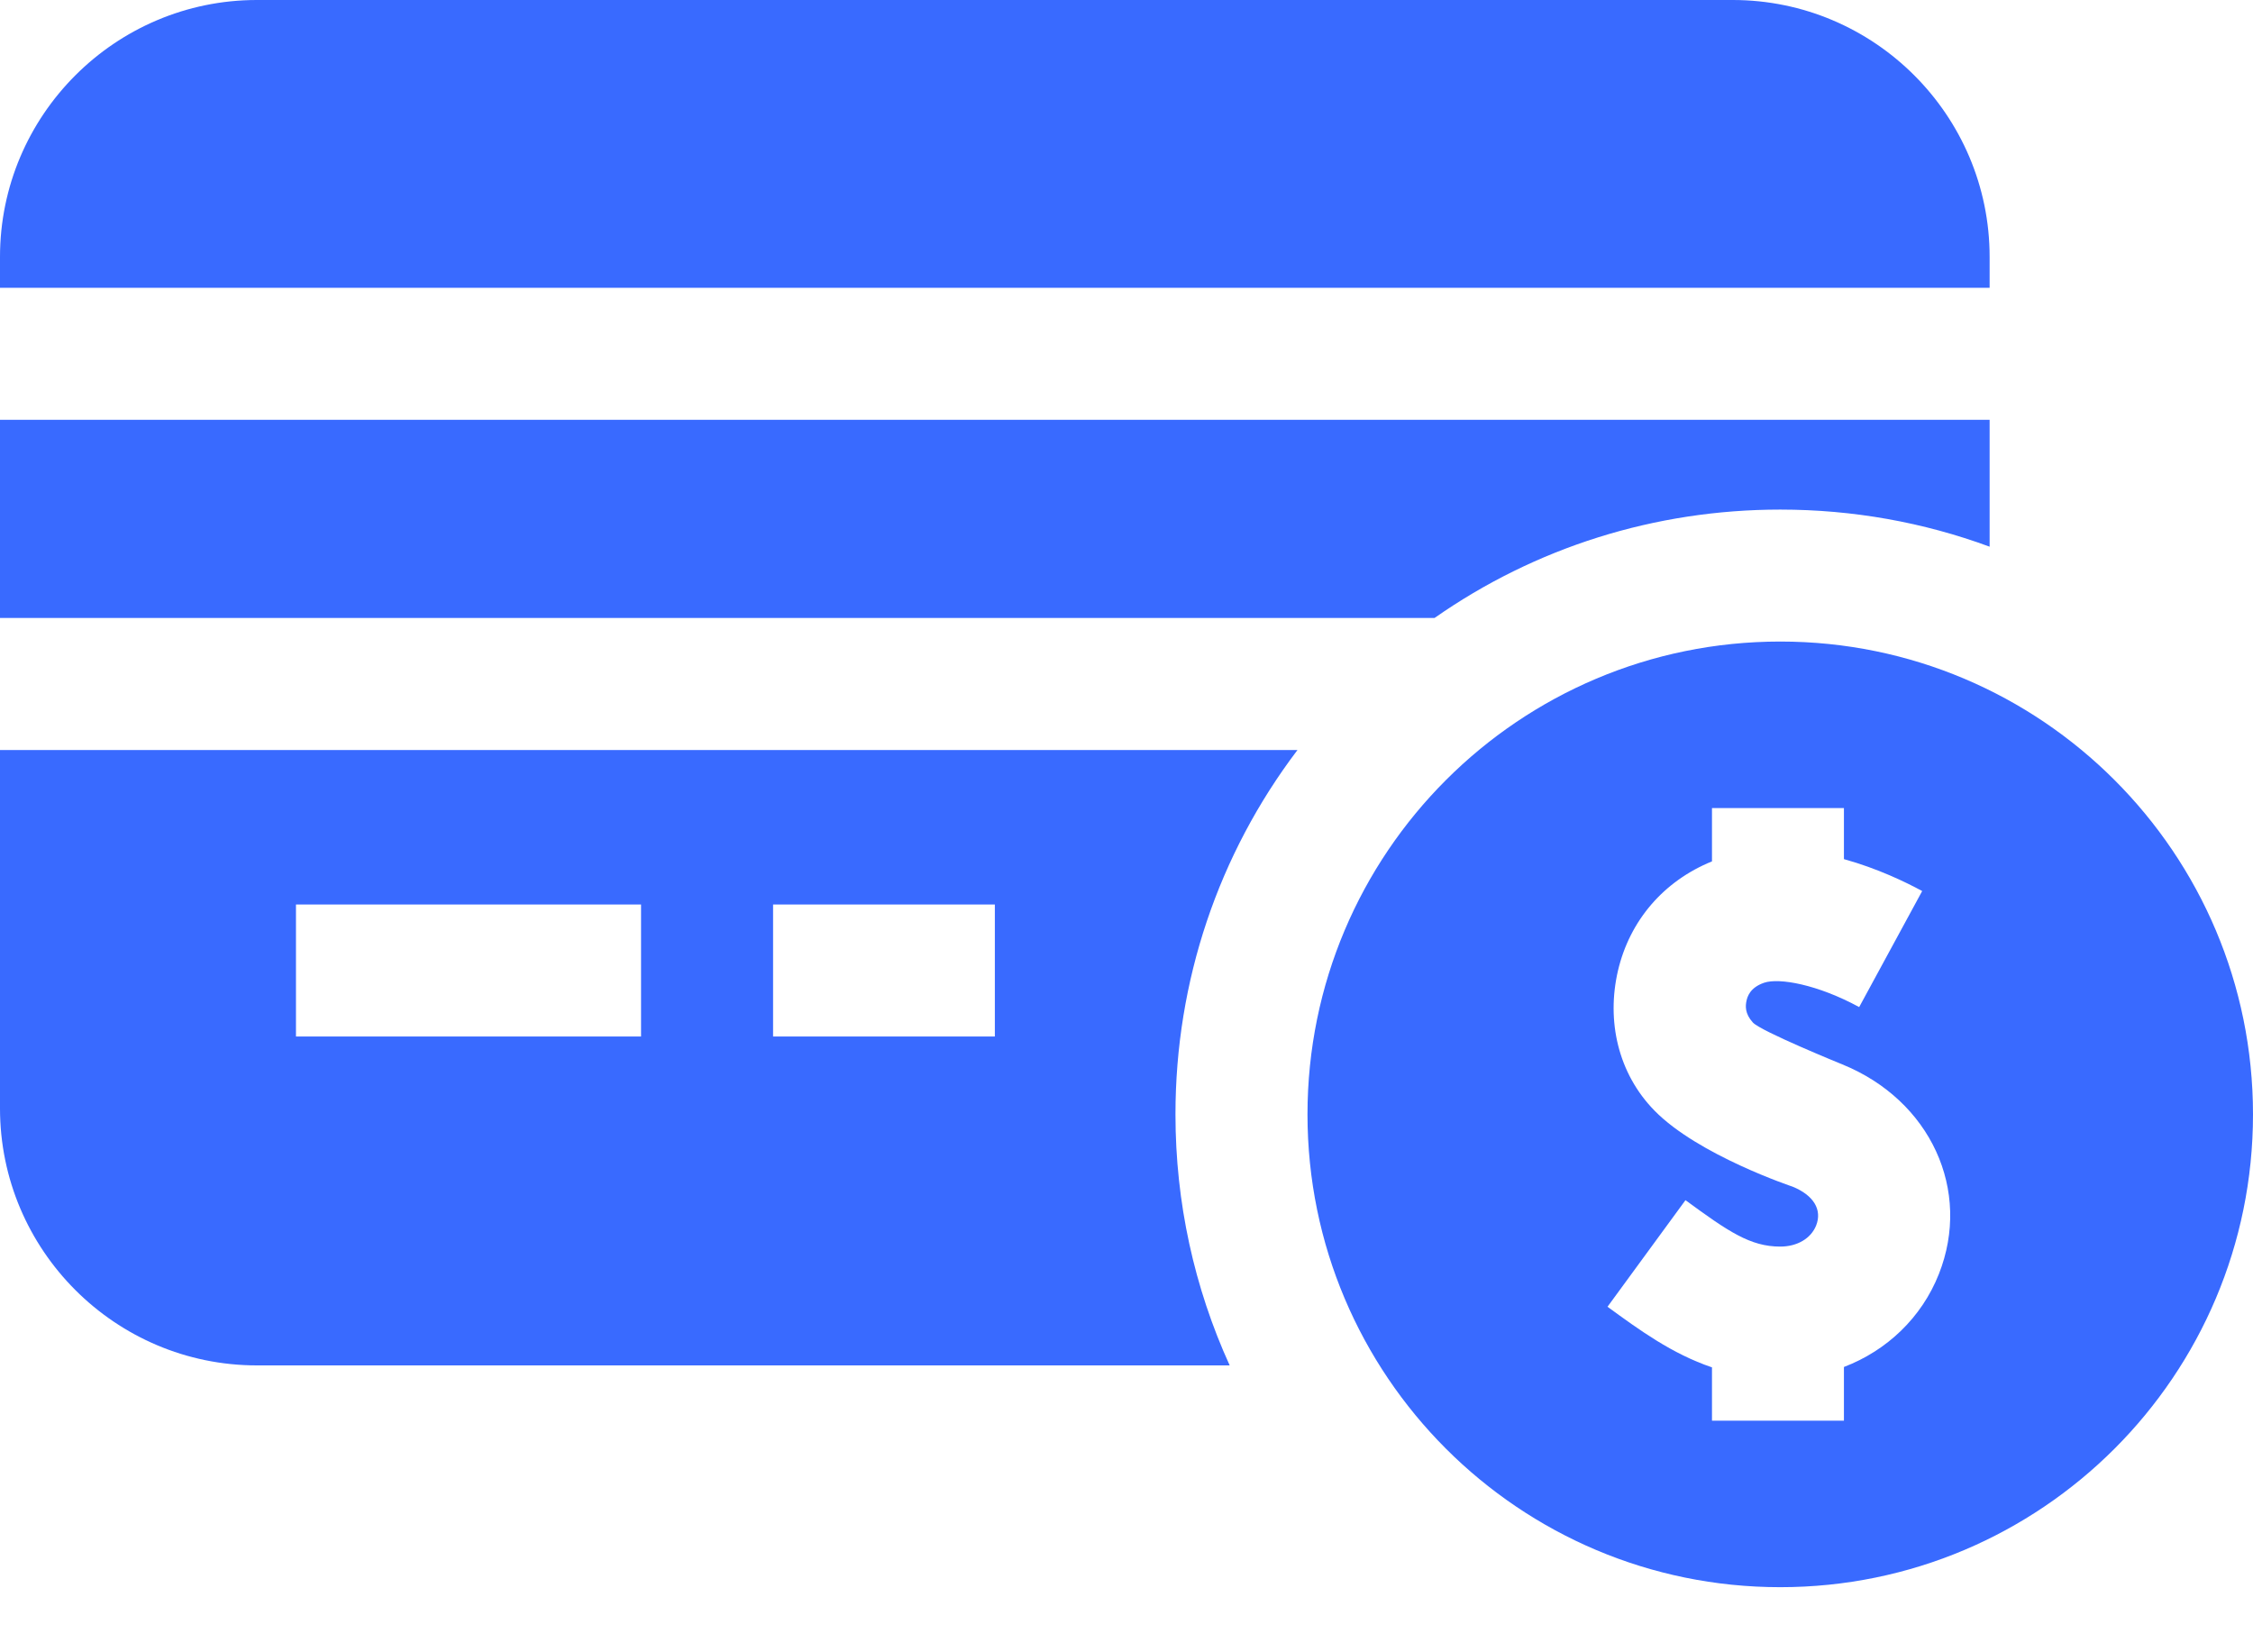 <svg width="30" height="22" viewBox="0 0 30 22" fill="none" xmlns="http://www.w3.org/2000/svg">
<path d="M26.493 3.832V3.421C26.493 1.535 24.958 0 23.072 0H3.421C1.535 5.85938e-05 0 1.535 0 3.421V3.832H26.493Z" fill="#396AFF"/>
<path d="M15.652 14.838C15.652 13.063 16.223 11.376 17.277 9.986H0V14.758C0 16.645 1.535 18.18 3.421 18.18H16.374C15.902 17.144 15.652 16.01 15.652 14.838ZM13.247 13.801H10.294V12.043H13.247V13.801ZM3.941 12.043H8.536V13.801H3.941V12.043Z" fill="#396AFF"/>
<path d="M19.102 8.228C20.442 7.29 22.035 6.785 23.705 6.785C24.672 6.785 25.612 6.954 26.493 7.279V5.59H0V8.228H19.102Z" fill="#396AFF"/>
<path d="M30 14.838C30 11.361 27.182 8.542 23.705 8.542C20.228 8.542 17.41 11.361 17.41 14.838C17.41 18.314 20.228 21.133 23.705 21.133C27.182 21.133 30 18.314 30 14.838ZM24.553 18.201V18.916H23.675V18.916V18.916H22.796V18.206C22.264 18.026 21.83 17.709 21.405 17.399L22.443 15.98C23.013 16.397 23.305 16.598 23.705 16.598C23.931 16.598 24.114 16.49 24.183 16.317C24.266 16.107 24.149 15.914 23.869 15.8C23.869 15.8 22.612 15.381 22.032 14.789C21.544 14.292 21.389 13.592 21.544 12.925C21.701 12.255 22.153 11.731 22.796 11.469V10.759H24.553V11.439C25 11.563 25.378 11.746 25.595 11.864L24.756 13.409C24.2 13.107 23.689 13.017 23.49 13.085C23.297 13.151 23.267 13.277 23.256 13.324C23.241 13.392 23.232 13.495 23.34 13.614C23.443 13.73 24.531 14.172 24.531 14.172C25.706 14.65 26.258 15.85 25.817 16.964C25.588 17.543 25.126 17.982 24.553 18.201Z" fill="#396AFF"/>
</svg>
